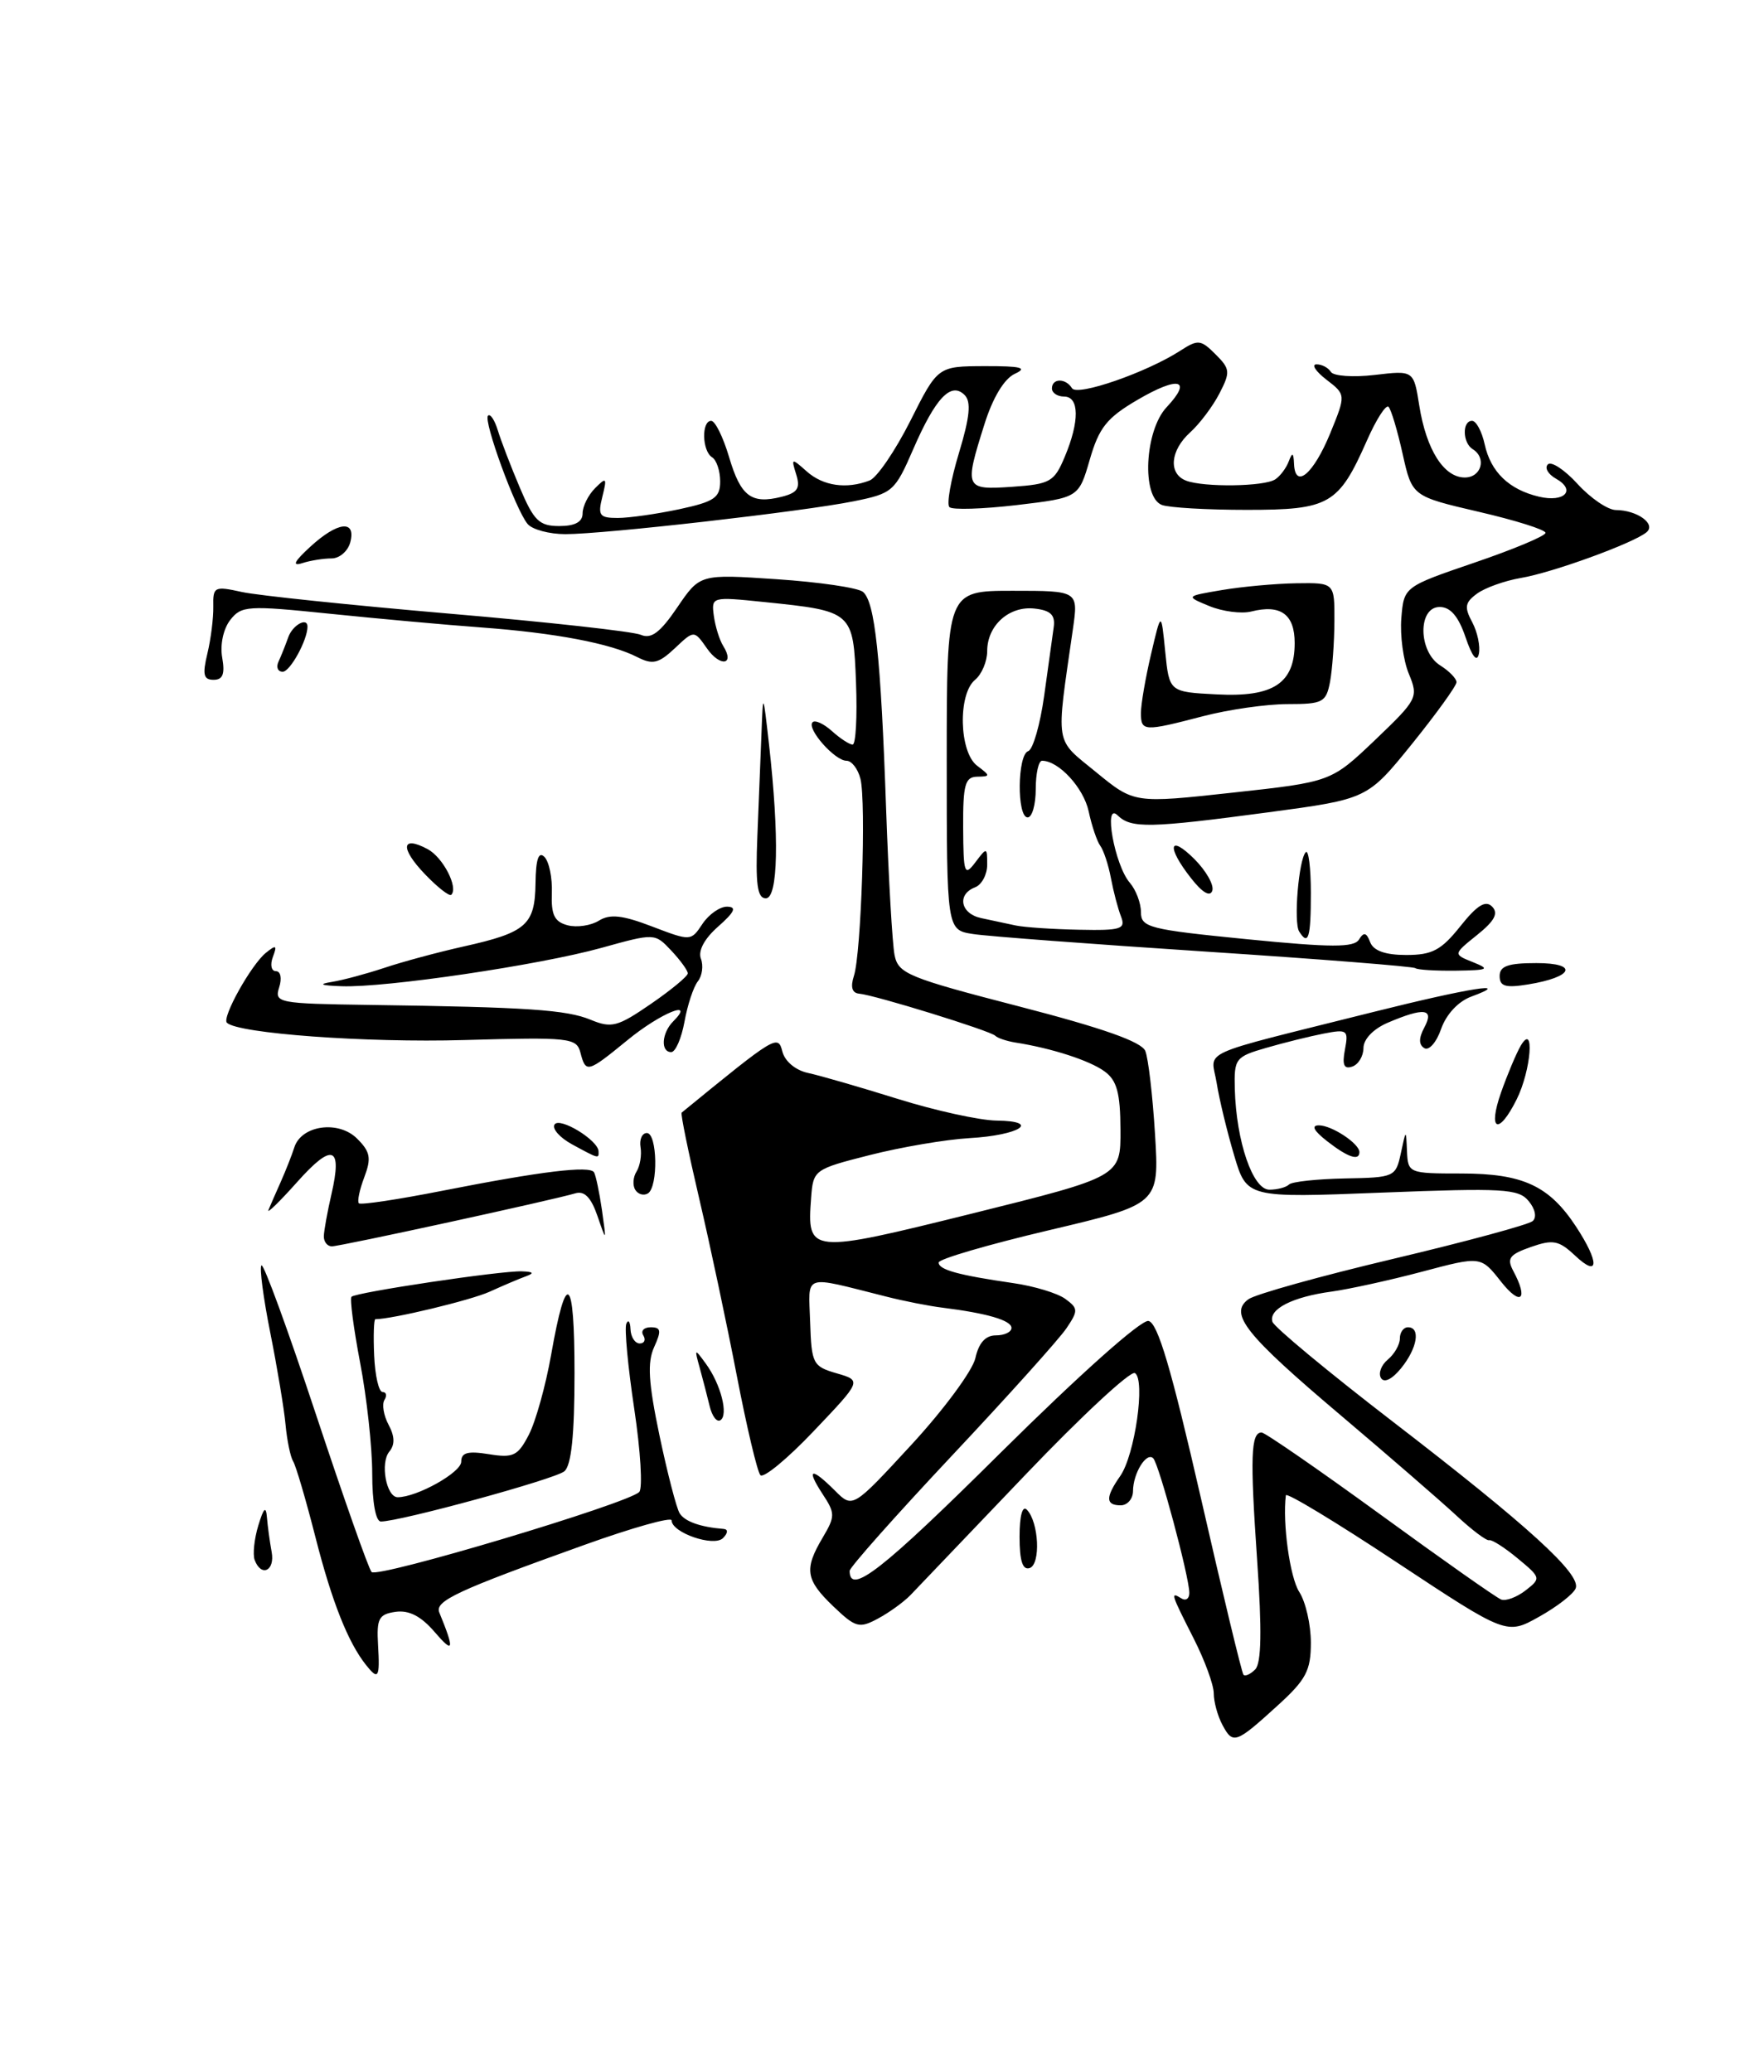 <?xml version="1.0" encoding="UTF-8" standalone="no"?>
<!DOCTYPE svg PUBLIC "-//W3C//DTD SVG 1.1//EN" "http://www.w3.org/Graphics/SVG/1.1/DTD/svg11.dtd" >
<svg xmlns="http://www.w3.org/2000/svg" xmlns:xlink="http://www.w3.org/1999/xlink" version="1.1" viewBox="0 0 218 256">
 <g >
 <path fill="currentColor"
d=" M 151.07 213.13 C 150.48 212.03 150.00 210.28 150.00 209.24 C 150.00 208.19 148.88 205.13 147.50 202.42 C 144.68 196.86 144.62 196.65 146.00 197.50 C 146.55 197.84 146.99 197.53 146.98 196.81 C 146.96 194.78 143.23 180.90 142.52 180.19 C 141.69 179.36 140.03 182.03 140.02 184.25 C 140.01 185.21 139.32 186.00 138.50 186.00 C 136.62 186.00 136.60 185.01 138.44 182.38 C 140.25 179.80 141.58 170.48 140.26 169.66 C 139.72 169.33 133.61 175.01 126.67 182.28 C 119.72 189.55 113.36 196.21 112.53 197.08 C 111.70 197.94 109.88 199.26 108.49 200.00 C 106.19 201.24 105.73 201.11 102.99 198.49 C 99.55 195.20 99.35 193.90 101.67 189.99 C 103.23 187.35 103.23 186.99 101.64 184.58 C 99.58 181.42 100.25 181.25 103.19 184.19 C 105.38 186.38 105.38 186.38 112.65 178.50 C 116.65 174.16 120.20 169.35 120.54 167.81 C 120.96 165.92 121.79 165.00 123.08 165.00 C 124.14 165.00 125.00 164.59 125.00 164.08 C 125.00 163.15 122.01 162.27 116.49 161.58 C 114.83 161.38 111.68 160.76 109.49 160.20 C 99.04 157.58 99.93 157.28 100.12 163.37 C 100.29 168.52 100.46 168.84 103.40 169.69 C 106.50 170.59 106.50 170.59 100.57 176.82 C 97.32 180.25 94.34 182.70 93.97 182.27 C 93.59 181.85 92.28 176.32 91.06 170.00 C 89.84 163.68 87.75 153.82 86.41 148.10 C 85.07 142.38 84.09 137.60 84.24 137.48 C 95.91 127.94 96.14 127.80 96.69 129.94 C 97.01 131.16 98.33 132.25 99.87 132.58 C 101.32 132.89 106.30 134.33 110.94 135.78 C 115.58 137.23 121.06 138.43 123.13 138.46 C 128.73 138.52 126.02 140.28 119.78 140.63 C 116.88 140.80 111.35 141.74 107.50 142.72 C 100.60 144.47 100.50 144.55 100.24 148.00 C 99.72 154.93 99.96 154.95 120.20 149.93 C 138.50 145.38 138.50 145.38 138.47 139.59 C 138.45 135.03 138.03 133.49 136.50 132.38 C 134.67 131.04 129.98 129.52 125.50 128.82 C 124.40 128.64 123.28 128.27 123.00 127.98 C 122.41 127.37 108.09 122.94 106.18 122.78 C 105.30 122.70 105.08 121.97 105.53 120.58 C 106.43 117.83 107.05 99.12 106.34 96.25 C 106.03 95.01 105.26 94.00 104.61 94.00 C 103.16 94.00 99.65 90.02 100.42 89.24 C 100.73 88.93 101.81 89.43 102.82 90.34 C 103.83 91.25 104.98 92.00 105.37 92.00 C 105.76 92.00 105.95 88.57 105.79 84.38 C 105.45 75.56 105.39 75.51 94.46 74.39 C 87.95 73.72 87.90 73.73 88.22 76.11 C 88.40 77.42 88.92 79.09 89.38 79.82 C 90.85 82.17 89.00 82.45 87.37 80.12 C 85.78 77.85 85.78 77.85 83.40 80.10 C 81.38 81.99 80.66 82.16 78.75 81.19 C 75.46 79.50 68.59 78.20 59.50 77.53 C 55.10 77.21 46.65 76.44 40.71 75.83 C 30.59 74.79 29.83 74.84 28.45 76.61 C 27.60 77.71 27.18 79.66 27.46 81.25 C 27.82 83.28 27.54 84.00 26.40 84.00 C 25.15 84.00 25.00 83.36 25.63 80.75 C 26.06 78.96 26.39 76.34 26.36 74.93 C 26.31 72.49 26.49 72.40 29.90 73.15 C 31.88 73.58 43.40 74.78 55.50 75.82 C 67.60 76.85 78.26 78.03 79.20 78.44 C 80.48 78.99 81.59 78.16 83.70 75.05 C 86.50 70.93 86.50 70.93 96.00 71.57 C 101.22 71.92 106.01 72.62 106.64 73.13 C 108.13 74.35 108.85 81.08 109.51 100.00 C 109.81 108.53 110.28 116.63 110.55 118.00 C 111.01 120.31 112.20 120.80 125.96 124.36 C 136.28 127.03 141.07 128.72 141.54 129.86 C 141.91 130.76 142.45 135.39 142.74 140.14 C 143.27 148.79 143.27 148.79 129.63 152.01 C 122.13 153.78 116.00 155.57 116.00 156.00 C 116.00 156.89 118.43 157.56 125.20 158.54 C 127.79 158.91 130.69 159.79 131.65 160.49 C 133.25 161.66 133.27 161.94 131.79 164.13 C 130.92 165.43 124.53 172.54 117.60 179.91 C 110.67 187.29 105.00 193.67 105.00 194.10 C 105.00 197.17 109.00 194.05 123.66 179.50 C 133.40 169.85 141.02 163.05 141.93 163.22 C 143.08 163.45 144.74 169.08 148.39 185.01 C 151.09 196.83 153.46 206.69 153.67 206.93 C 153.87 207.17 154.52 206.88 155.12 206.28 C 155.89 205.51 155.96 201.46 155.36 192.76 C 154.48 180.02 154.58 177.00 155.91 177.00 C 156.32 177.00 162.92 181.56 170.57 187.12 C 178.22 192.69 184.94 197.43 185.52 197.64 C 186.09 197.86 187.44 197.36 188.53 196.52 C 190.46 195.02 190.44 194.94 187.56 192.56 C 185.95 191.22 184.36 190.21 184.04 190.31 C 183.72 190.42 181.89 189.04 179.98 187.26 C 178.06 185.48 171.66 179.93 165.74 174.92 C 153.89 164.90 151.84 162.32 154.28 160.54 C 155.12 159.92 163.17 157.68 172.16 155.55 C 181.15 153.42 188.91 151.32 189.41 150.88 C 189.94 150.42 189.73 149.38 188.91 148.40 C 187.66 146.88 185.76 146.78 170.80 147.36 C 154.08 148.02 154.08 148.02 152.52 142.76 C 151.66 139.87 150.68 135.84 150.36 133.82 C 149.68 129.61 147.44 130.63 169.69 125.05 C 181.64 122.06 187.13 121.19 181.83 123.14 C 180.22 123.73 178.74 125.32 178.10 127.13 C 177.53 128.79 176.59 129.86 176.02 129.51 C 175.32 129.08 175.32 128.27 176.03 126.94 C 177.28 124.61 176.00 124.45 171.50 126.37 C 169.73 127.13 168.51 128.39 168.50 129.49 C 168.50 130.50 167.87 131.54 167.11 131.79 C 166.09 132.14 165.85 131.58 166.21 129.69 C 166.67 127.27 166.50 127.15 163.60 127.71 C 161.90 128.04 158.70 128.83 156.50 129.47 C 152.68 130.57 152.50 130.80 152.60 134.56 C 152.78 141.04 154.82 147.00 156.87 147.00 C 157.86 147.00 158.95 146.71 159.30 146.36 C 159.65 146.01 162.76 145.68 166.21 145.61 C 172.33 145.50 172.49 145.43 173.12 142.50 C 173.76 139.50 173.76 139.50 173.88 142.25 C 174.00 144.96 174.10 145.00 180.60 145.00 C 188.20 145.00 191.45 146.51 194.77 151.56 C 197.68 156.00 197.63 157.94 194.68 155.17 C 192.65 153.26 191.94 153.12 189.19 154.08 C 186.54 155.01 186.19 155.48 187.01 157.03 C 188.93 160.60 187.95 161.46 185.49 158.35 C 183.01 155.20 183.01 155.20 175.75 157.13 C 171.76 158.19 166.73 159.29 164.57 159.59 C 159.73 160.24 156.76 161.76 157.25 163.32 C 157.46 163.97 164.12 169.50 172.06 175.61 C 188.83 188.51 195.41 194.50 194.73 196.25 C 194.47 196.94 192.44 198.52 190.22 199.76 C 186.19 202.02 186.19 202.02 172.59 193.03 C 165.12 188.08 158.96 184.36 158.91 184.76 C 158.48 188.18 159.41 194.92 160.57 196.71 C 161.36 197.93 162.00 200.75 162.00 202.97 C 162.00 206.43 161.41 207.54 157.88 210.75 C 152.72 215.45 152.37 215.57 151.07 213.13 Z  M 45.25 205.75 C 43.02 202.96 41.02 197.92 38.99 189.96 C 37.81 185.34 36.57 181.11 36.23 180.57 C 35.89 180.02 35.47 177.98 35.29 176.04 C 35.11 174.09 34.26 168.97 33.40 164.67 C 32.54 160.36 32.05 156.62 32.31 156.35 C 32.58 156.09 35.59 164.34 39.02 174.69 C 42.45 185.03 45.55 193.84 45.92 194.24 C 46.64 195.05 77.67 185.76 79.00 184.35 C 79.44 183.88 79.16 179.25 78.38 174.07 C 77.60 168.88 77.16 164.15 77.40 163.57 C 77.64 162.98 77.88 163.29 77.92 164.25 C 77.96 165.21 78.48 166.00 79.06 166.00 C 79.64 166.00 79.84 165.55 79.50 165.00 C 79.16 164.45 79.57 164.00 80.42 164.00 C 81.69 164.00 81.76 164.43 80.84 166.45 C 79.98 168.35 80.13 170.81 81.50 177.37 C 82.48 182.02 83.60 186.35 83.99 186.98 C 84.62 188.00 86.55 188.69 89.45 188.92 C 90.00 188.97 89.96 189.44 89.35 190.05 C 88.22 191.18 83.00 189.38 83.00 187.86 C 83.00 187.40 78.16 188.76 72.25 190.88 C 56.50 196.52 53.71 197.82 54.29 199.24 C 56.20 203.90 56.08 204.41 53.72 201.66 C 52.04 199.70 50.55 198.93 48.89 199.16 C 46.81 199.46 46.53 199.98 46.72 203.25 C 46.96 207.32 46.76 207.65 45.25 205.75 Z  M 31.47 192.75 C 31.22 192.06 31.42 190.15 31.92 188.50 C 32.59 186.30 32.87 186.03 32.99 187.50 C 33.08 188.60 33.34 190.51 33.57 191.75 C 34.01 194.10 32.28 194.92 31.47 192.75 Z  M 126.00 189.88 C 126.00 187.27 126.36 185.97 126.91 186.55 C 128.39 188.09 128.63 193.28 127.25 193.75 C 126.38 194.04 126.00 192.87 126.00 189.88 Z  M 46.00 182.09 C 46.00 178.84 45.33 172.68 44.51 168.41 C 43.70 164.14 43.21 160.45 43.44 160.23 C 43.99 159.68 61.96 156.99 64.50 157.09 C 65.92 157.14 66.07 157.31 65.00 157.70 C 64.17 158.00 62.15 158.86 60.50 159.61 C 58.18 160.66 48.46 163.00 46.39 163.00 C 46.20 163.00 46.13 165.03 46.24 167.50 C 46.35 169.97 46.81 172.00 47.28 172.00 C 47.74 172.00 47.85 172.44 47.51 172.98 C 47.18 173.52 47.41 174.90 48.02 176.04 C 48.79 177.48 48.82 178.51 48.11 179.37 C 46.96 180.76 47.74 185.00 49.15 185.00 C 51.52 185.00 57.00 181.94 57.00 180.61 C 57.00 179.48 57.81 179.26 60.41 179.68 C 63.44 180.17 64.00 179.90 65.36 177.27 C 66.20 175.64 67.44 171.20 68.11 167.40 C 69.99 156.73 71.00 157.53 71.00 169.68 C 71.00 177.35 70.61 181.08 69.74 181.80 C 68.57 182.77 49.45 188.00 47.07 188.00 C 46.43 188.00 46.00 185.62 46.00 182.09 Z  M 87.70 173.74 C 87.40 172.51 86.85 170.38 86.47 169.00 C 85.80 166.60 85.83 166.58 87.23 168.50 C 89.08 171.03 90.06 174.85 89.02 175.49 C 88.58 175.76 87.99 174.97 87.70 173.74 Z  M 170.67 170.28 C 170.31 169.70 170.69 168.67 171.51 167.99 C 172.33 167.31 173.00 166.14 173.00 165.38 C 173.00 164.62 173.45 164.00 174.00 164.00 C 175.59 164.00 175.16 166.58 173.16 169.05 C 172.04 170.43 171.06 170.91 170.67 170.28 Z  M 40.02 152.75 C 40.04 152.06 40.46 149.72 40.96 147.56 C 42.34 141.60 41.08 141.16 36.71 146.07 C 34.54 148.50 32.95 150.05 33.18 149.50 C 33.41 148.95 34.09 147.38 34.71 146.00 C 35.32 144.62 36.07 142.73 36.37 141.78 C 37.24 139.03 41.83 138.39 44.13 140.69 C 45.77 142.32 45.91 143.10 45.02 145.46 C 44.43 147.01 44.13 148.46 44.35 148.68 C 44.57 148.91 49.20 148.21 54.63 147.14 C 66.92 144.72 72.88 144.00 73.41 144.85 C 73.63 145.22 74.07 147.31 74.39 149.51 C 74.95 153.50 74.95 153.50 73.83 150.23 C 73.04 147.95 72.22 147.11 71.10 147.45 C 68.37 148.27 42.07 154.00 41.01 154.00 C 40.45 154.00 40.01 153.44 40.02 152.75 Z  M 78.51 147.02 C 78.16 146.46 78.23 145.44 78.67 144.75 C 79.10 144.06 79.32 142.71 79.16 141.75 C 79.00 140.79 79.35 140.00 79.94 140.00 C 81.24 140.00 81.36 146.66 80.07 147.46 C 79.56 147.77 78.86 147.58 78.51 147.02 Z  M 70.72 141.41 C 69.19 140.58 68.21 139.48 68.53 138.95 C 69.14 137.97 73.91 140.87 73.97 142.25 C 74.01 143.20 74.03 143.21 70.72 141.41 Z  M 164.00 141.00 C 162.35 139.71 162.01 139.05 163.00 139.05 C 164.61 139.06 168.00 141.31 168.00 142.36 C 168.00 143.49 166.56 143.00 164.00 141.00 Z  M 185.51 134.97 C 186.29 132.76 187.38 130.17 187.93 129.22 C 189.69 126.22 189.23 132.24 187.43 135.85 C 185.18 140.36 183.83 139.74 185.51 134.97 Z  M 71.73 130.06 C 71.25 128.23 70.41 128.14 57.36 128.51 C 45.22 128.86 29.38 127.70 28.04 126.37 C 27.40 125.73 31.03 119.22 32.85 117.74 C 34.13 116.70 34.27 116.79 33.72 118.25 C 33.36 119.21 33.53 120.00 34.10 120.00 C 34.68 120.00 34.86 120.88 34.50 122.00 C 33.89 123.92 34.36 124.01 45.68 124.17 C 65.21 124.44 70.02 124.77 73.01 126.01 C 75.58 127.07 76.33 126.87 80.43 124.05 C 82.95 122.32 85.00 120.62 85.00 120.27 C 85.00 119.92 84.08 118.65 82.96 117.46 C 80.92 115.29 80.92 115.29 74.29 117.13 C 66.59 119.26 47.63 122.06 42.22 121.86 C 39.64 121.77 39.27 121.61 41.00 121.33 C 42.38 121.11 45.30 120.32 47.50 119.59 C 49.70 118.85 54.11 117.66 57.29 116.95 C 65.05 115.22 66.11 114.29 66.18 109.14 C 66.22 106.15 66.56 105.16 67.28 105.88 C 67.86 106.46 68.27 108.47 68.20 110.36 C 68.10 113.05 68.52 113.90 70.15 114.33 C 71.29 114.63 73.03 114.37 74.01 113.76 C 75.38 112.91 76.91 113.07 80.59 114.48 C 85.36 116.30 85.39 116.30 86.81 114.16 C 87.60 112.97 88.98 112.01 89.87 112.03 C 91.08 112.06 90.79 112.68 88.76 114.48 C 87.05 115.98 86.25 117.48 86.62 118.46 C 86.95 119.32 86.78 120.58 86.24 121.26 C 85.70 121.94 84.96 124.19 84.59 126.25 C 84.21 128.31 83.48 130.00 82.95 130.00 C 81.61 130.00 81.77 127.63 83.20 126.20 C 86.02 123.38 81.62 125.18 77.57 128.50 C 72.59 132.57 72.40 132.63 71.73 130.06 Z  M 185.33 120.60 C 185.33 119.37 186.37 119.00 189.87 119.00 C 195.14 119.00 194.46 120.73 188.83 121.64 C 186.05 122.09 185.33 121.88 185.33 120.60 Z  M 174.92 119.63 C 174.69 119.42 163.03 118.50 149.00 117.58 C 134.97 116.66 122.04 115.69 120.25 115.41 C 117.00 114.91 117.00 114.91 117.00 93.95 C 117.00 73.00 117.00 73.00 125.14 73.00 C 133.27 73.00 133.27 73.00 132.59 77.75 C 130.48 92.44 130.27 91.16 135.47 95.42 C 140.17 99.27 140.17 99.27 152.34 97.94 C 164.50 96.61 164.50 96.61 169.93 91.44 C 175.19 86.41 175.31 86.17 174.11 83.26 C 173.42 81.61 173.01 78.51 173.18 76.38 C 173.50 72.50 173.50 72.50 182.25 69.51 C 187.06 67.87 191.00 66.22 191.00 65.84 C 191.00 65.46 187.29 64.29 182.75 63.24 C 174.51 61.32 174.51 61.32 173.34 56.08 C 172.70 53.20 171.92 50.59 171.60 50.27 C 171.28 49.95 170.08 51.82 168.93 54.43 C 165.42 62.36 164.31 63.00 154.08 63.00 C 149.18 63.00 144.45 62.73 143.58 62.39 C 141.06 61.42 141.46 53.21 144.17 50.32 C 147.42 46.86 145.67 46.42 140.57 49.41 C 136.79 51.62 135.82 52.84 134.68 56.78 C 133.31 61.50 133.31 61.50 125.64 62.41 C 121.43 62.90 117.69 63.02 117.33 62.66 C 116.97 62.30 117.50 59.30 118.51 55.97 C 119.86 51.50 120.04 49.64 119.21 48.81 C 117.53 47.13 115.62 49.15 112.86 55.50 C 110.59 60.73 110.31 60.97 105.50 61.94 C 99.21 63.21 74.71 66.00 69.87 66.00 C 67.88 66.00 65.77 65.43 65.20 64.74 C 63.71 62.95 59.70 51.96 60.31 51.36 C 60.59 51.08 61.13 51.90 61.52 53.17 C 61.91 54.45 63.13 57.64 64.24 60.25 C 65.97 64.35 66.64 65.00 69.12 65.00 C 71.07 65.00 72.00 64.49 72.00 63.43 C 72.00 62.56 72.70 61.16 73.55 60.31 C 74.95 58.91 75.03 59.01 74.44 61.38 C 73.86 63.70 74.08 64.00 76.34 64.00 C 77.75 64.00 81.17 63.51 83.95 62.92 C 88.28 61.99 89.00 61.50 89.00 59.48 C 89.00 58.18 88.55 56.84 88.00 56.50 C 86.76 55.73 86.67 52.00 87.89 52.00 C 88.38 52.00 89.37 54.01 90.10 56.47 C 91.54 61.34 92.85 62.33 96.61 61.38 C 98.56 60.89 98.93 60.33 98.40 58.63 C 97.76 56.58 97.81 56.57 99.70 58.25 C 101.72 60.05 104.61 60.47 107.47 59.37 C 108.37 59.03 110.63 55.71 112.50 52.01 C 115.89 45.26 115.89 45.26 121.70 45.24 C 126.21 45.23 127.04 45.44 125.41 46.19 C 124.10 46.80 122.69 49.14 121.66 52.42 C 119.15 60.38 119.23 60.55 125.09 60.15 C 129.80 59.82 130.29 59.54 131.59 56.43 C 133.43 52.05 133.39 49.00 131.50 49.00 C 130.68 49.00 130.00 48.55 130.00 48.00 C 130.00 46.72 131.70 46.70 132.48 47.97 C 133.12 49.00 141.71 46.02 145.87 43.33 C 148.05 41.92 148.40 41.96 150.21 43.77 C 152.03 45.58 152.07 45.97 150.70 48.62 C 149.88 50.21 148.26 52.36 147.10 53.41 C 144.61 55.66 144.36 58.54 146.58 59.39 C 148.77 60.23 156.26 60.13 157.60 59.23 C 158.21 58.83 158.96 57.83 159.27 57.00 C 159.71 55.84 159.86 55.92 159.92 57.33 C 160.06 60.49 162.32 58.57 164.38 53.57 C 166.34 48.77 166.34 48.77 163.92 46.91 C 162.59 45.88 162.04 45.03 162.69 45.02 C 163.35 45.01 164.15 45.43 164.47 45.95 C 164.79 46.47 167.23 46.64 169.88 46.33 C 174.71 45.76 174.71 45.76 175.40 50.13 C 176.27 55.58 178.44 59.00 181.02 59.00 C 183.08 59.00 183.75 56.58 182.00 55.50 C 180.74 54.72 180.68 52.00 181.92 52.00 C 182.43 52.00 183.13 53.30 183.48 54.90 C 184.23 58.32 186.48 60.49 190.19 61.37 C 193.36 62.12 194.82 60.56 192.28 59.14 C 191.31 58.59 190.86 57.80 191.29 57.38 C 191.71 56.96 193.37 58.05 194.97 59.81 C 196.57 61.56 198.70 63.01 199.69 63.02 C 202.33 63.04 204.69 64.74 203.49 65.76 C 201.91 67.10 191.84 70.77 187.92 71.42 C 185.96 71.76 183.54 72.62 182.55 73.34 C 181.04 74.44 180.94 75.02 181.94 76.88 C 182.59 78.10 182.96 79.87 182.76 80.80 C 182.53 81.88 181.93 81.14 181.12 78.75 C 180.24 76.16 179.25 75.00 177.92 75.00 C 175.20 75.00 175.26 80.52 178.00 82.23 C 179.10 82.92 180.00 83.85 180.00 84.29 C 180.00 84.74 177.52 88.17 174.50 91.92 C 168.99 98.73 168.99 98.73 156.75 100.37 C 142.06 102.33 139.79 102.38 138.12 100.75 C 136.32 98.98 137.75 106.92 139.63 109.08 C 140.38 109.95 141.00 111.58 141.00 112.70 C 141.00 114.60 141.99 114.85 154.09 116.05 C 164.57 117.09 167.32 117.09 167.95 116.09 C 168.54 115.13 168.87 115.21 169.33 116.42 C 169.74 117.48 171.20 118.00 173.79 118.00 C 177.00 118.00 178.11 117.41 180.47 114.45 C 182.55 111.84 183.59 111.20 184.40 112.02 C 185.21 112.85 184.71 113.79 182.54 115.53 C 179.58 117.91 179.58 117.91 182.04 118.89 C 184.20 119.76 183.95 119.88 179.92 119.94 C 177.40 119.97 175.15 119.83 174.92 119.63 Z  M 138.54 113.25 C 138.16 112.29 137.60 110.15 137.29 108.50 C 136.98 106.85 136.38 105.05 135.97 104.50 C 135.57 103.95 134.92 102.04 134.54 100.25 C 133.91 97.34 130.84 94.00 128.78 94.00 C 128.35 94.00 128.00 95.58 128.00 97.50 C 128.00 99.42 127.55 101.00 127.00 101.00 C 125.65 101.00 125.72 93.26 127.07 92.81 C 127.66 92.61 128.54 89.54 129.04 85.98 C 129.53 82.41 130.07 78.60 130.22 77.50 C 130.43 76.00 129.85 75.42 127.88 75.20 C 124.73 74.83 122.00 77.27 122.00 80.45 C 122.00 81.72 121.33 83.32 120.50 84.00 C 118.36 85.77 118.53 92.92 120.75 94.61 C 122.42 95.87 122.42 95.94 120.75 95.97 C 119.27 96.00 119.00 96.96 119.03 102.25 C 119.06 107.96 119.19 108.33 120.53 106.56 C 121.96 104.66 122.00 104.67 122.00 106.84 C 122.00 108.06 121.33 109.32 120.50 109.64 C 118.23 110.51 118.70 112.90 121.25 113.44 C 122.49 113.71 124.40 114.11 125.50 114.35 C 126.60 114.58 130.14 114.82 133.36 114.88 C 138.55 114.99 139.14 114.80 138.54 113.25 Z  M 160.55 115.09 C 159.85 113.95 160.50 106.17 161.37 105.30 C 161.71 104.95 162.00 107.22 162.00 110.33 C 162.00 115.89 161.69 116.92 160.55 115.09 Z  M 52.50 108.00 C 49.42 104.78 49.60 103.18 52.85 104.92 C 54.75 105.94 56.67 109.66 55.77 110.56 C 55.54 110.79 54.07 109.64 52.50 108.00 Z  M 93.60 103.25 C 93.77 98.99 94.00 93.25 94.11 90.50 C 94.30 85.50 94.30 85.50 95.04 92.00 C 96.32 103.43 96.16 111.00 94.64 111.00 C 93.59 111.00 93.35 109.27 93.60 103.25 Z  M 147.20 108.52 C 144.14 104.64 144.44 102.99 147.62 106.16 C 149.06 107.61 150.05 109.35 149.82 110.05 C 149.55 110.86 148.59 110.30 147.20 108.52 Z  M 141.00 88.08 C 141.00 87.02 141.56 83.76 142.25 80.83 C 143.50 75.50 143.50 75.50 144.00 80.50 C 144.50 85.50 144.50 85.50 150.36 85.80 C 157.37 86.17 160.00 84.44 160.00 79.45 C 160.00 75.90 158.26 74.64 154.63 75.56 C 153.42 75.86 151.09 75.56 149.46 74.89 C 146.50 73.67 146.50 73.67 151.00 72.91 C 153.47 72.49 157.62 72.11 160.21 72.07 C 164.93 72.00 164.93 72.00 164.91 76.75 C 164.90 79.36 164.65 82.74 164.37 84.25 C 163.88 86.79 163.48 87.00 159.13 87.00 C 156.54 87.00 151.83 87.67 148.66 88.50 C 141.33 90.41 141.00 90.39 141.00 88.08 Z  M 34.42 81.75 C 34.74 81.06 35.28 79.71 35.62 78.75 C 36.15 77.23 38.00 76.21 38.00 77.43 C 38.00 79.09 35.85 83.00 34.94 83.00 C 34.33 83.00 34.10 82.44 34.42 81.75 Z  M 38.31 67.59 C 41.71 64.45 44.03 64.18 43.29 67.00 C 43.00 68.10 41.96 69.00 40.97 69.00 C 39.97 69.00 38.34 69.26 37.33 69.59 C 36.06 69.99 36.36 69.38 38.31 67.59 Z "/>
</g>
</svg>
